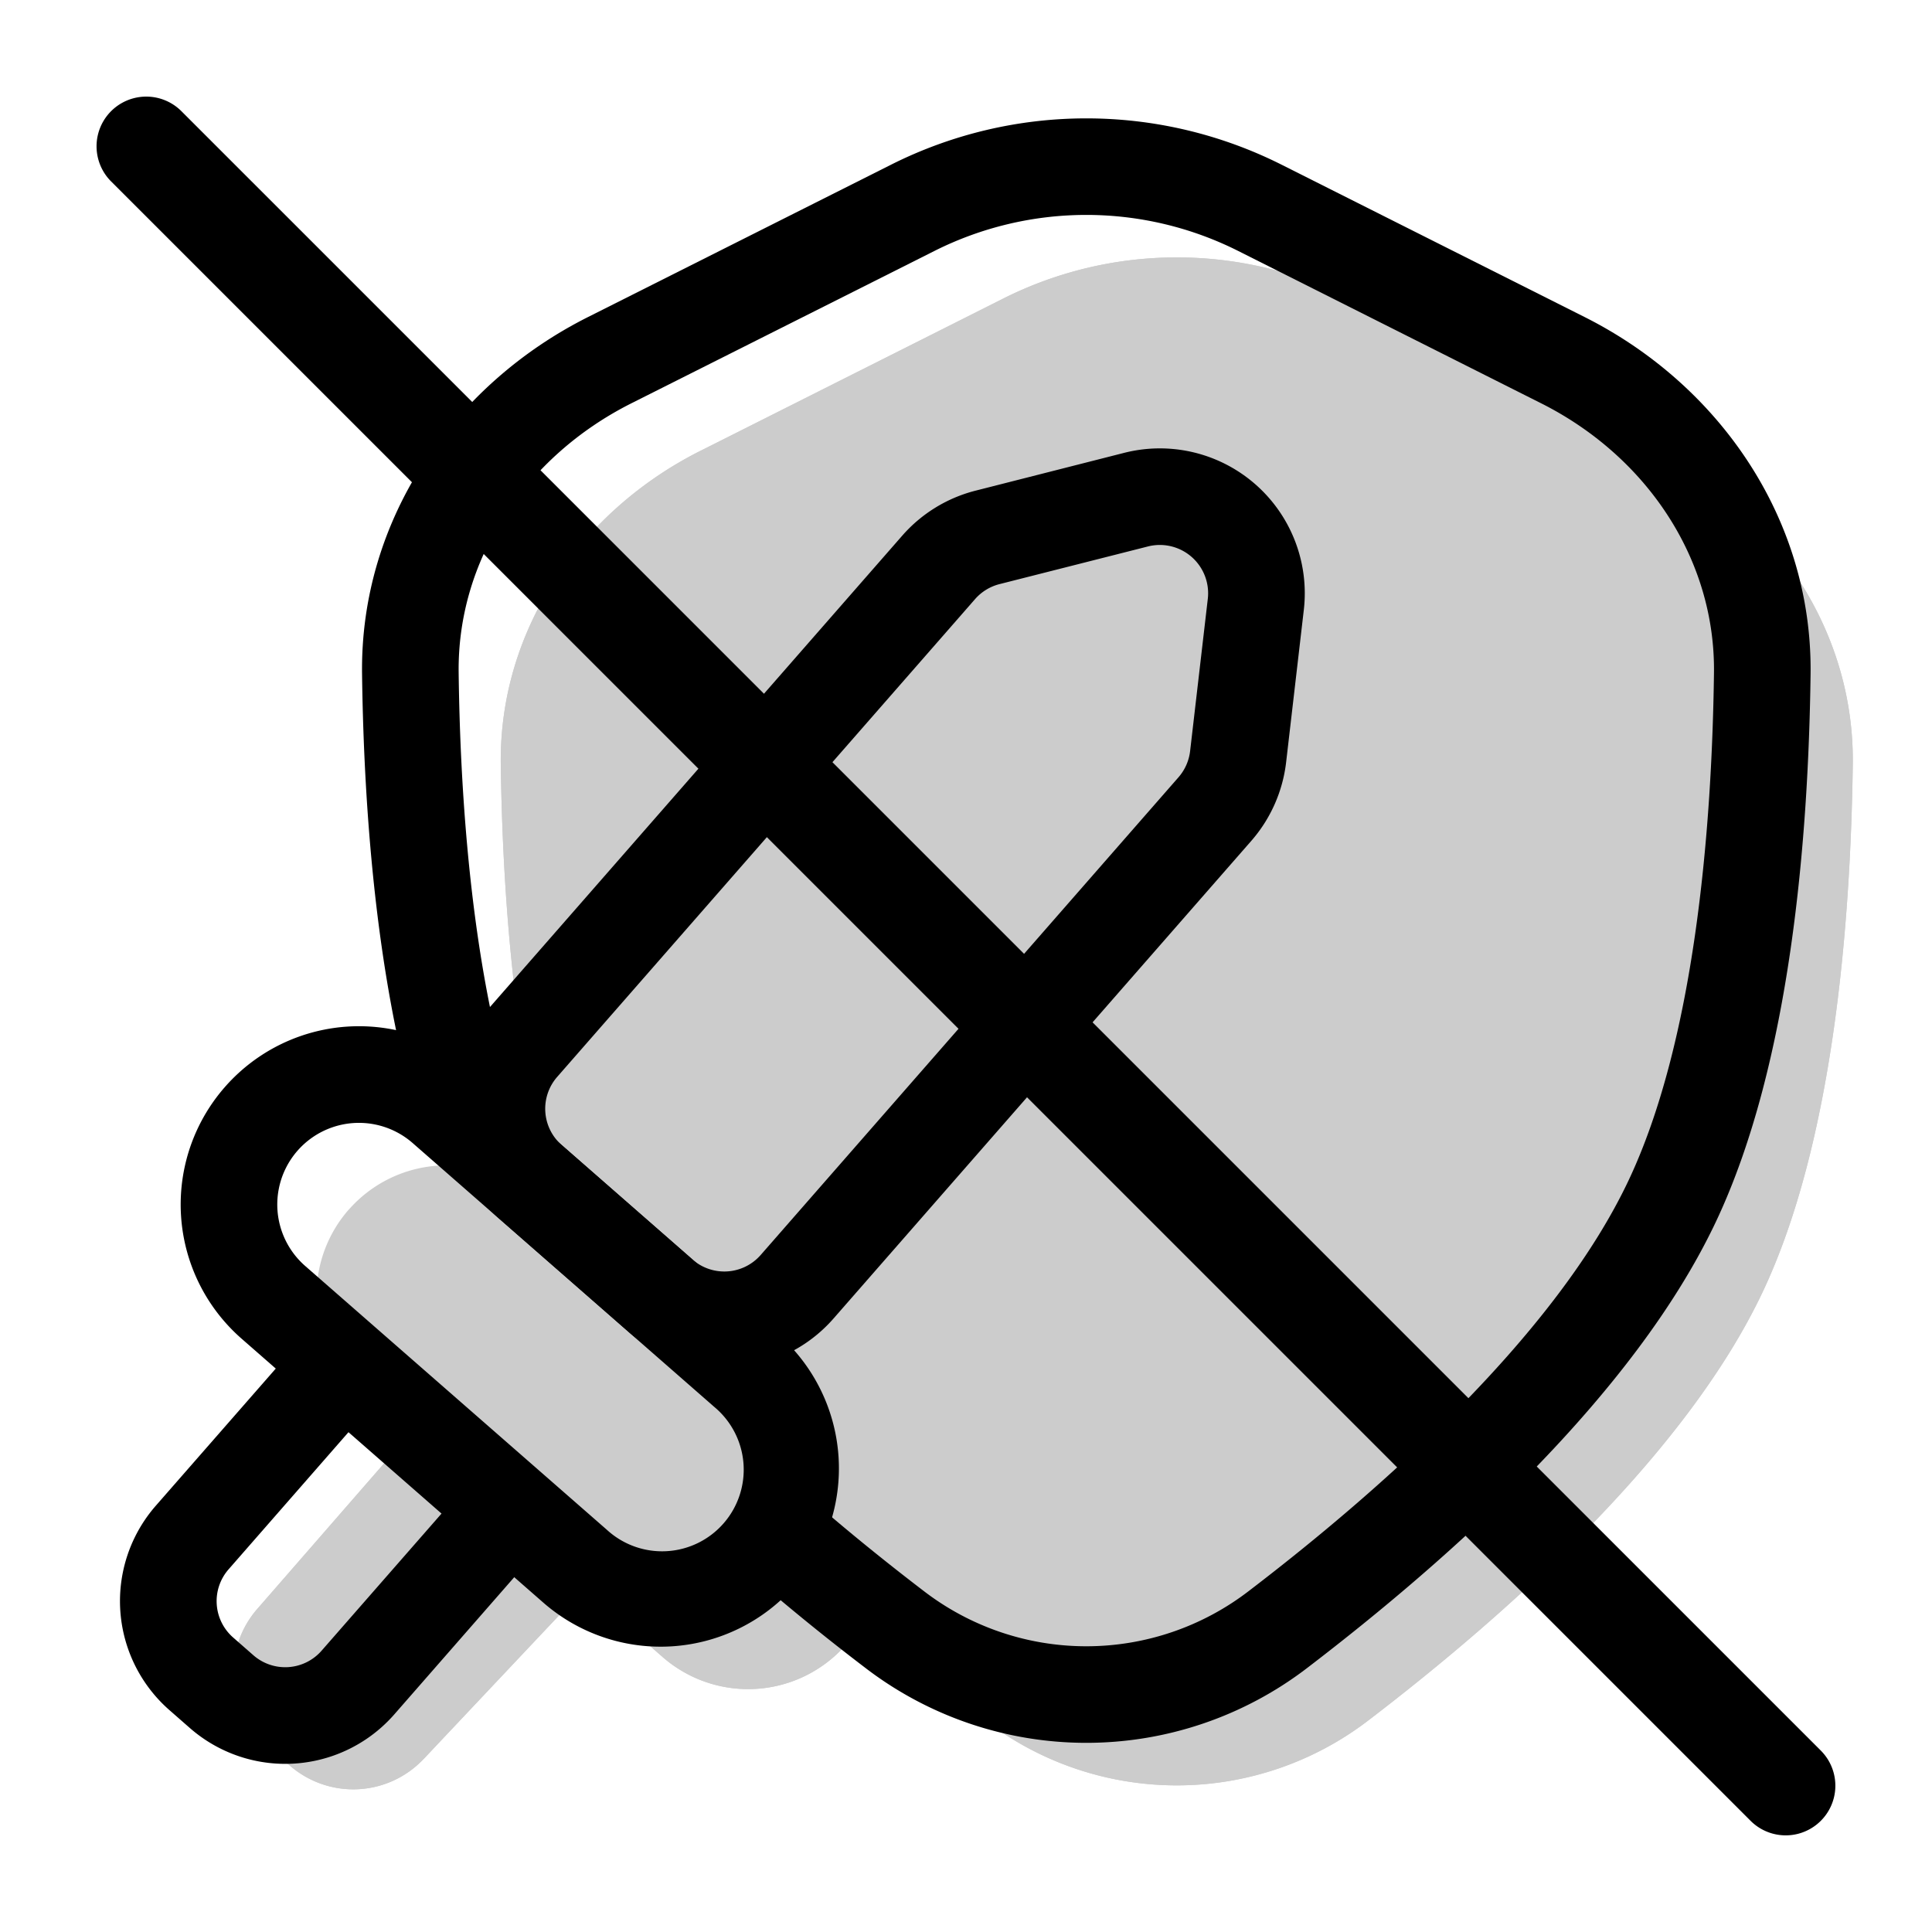 <svg xmlns="http://www.w3.org/2000/svg" xmlns:xlink="http://www.w3.org/1999/xlink" width="20" height="20" viewBox="0 0 20 20"><g fill="currentColor"><g opacity=".2"><path fill-rule="evenodd" d="M10.945 6.362a1 1 0 0 0-.484.286l-5.254 5.62a1 1 0 0 0 .09 1.451L6.75 14.93a1 1 0 0 0 1.379-.093l5.174-5.662a1 1 0 0 0 .255-.56l.182-1.564a1 1 0 0 0-1.24-1.084z" clip-rule="evenodd"/><path d="M3.61 12.523a1.345 1.345 0 0 1 1.897-.127l3.123 2.732a1.345 1.345 0 1 1-1.771 2.025l-3.123-2.732a1.345 1.345 0 0 1-.127-1.898"/><path fill-rule="evenodd" d="M5.507 12.396a1.345 1.345 0 0 0-1.77 2.025l3.122 2.732a1.345 1.345 0 1 0 1.771-2.025z" clip-rule="evenodd"/><path d="m4.385 18.21l2.27-2.408a1 1 0 0 0-.128-1.486l-.36-.27a1 1 0 0 0-1.355.143l-2.149 2.467a1 1 0 0 0 .096 1.41l.24.21a1 1 0 0 0 1.386-.067"/><path fill-rule="evenodd" d="m6.655 15.802l-2.27 2.407a1 1 0 0 1-1.386.067l-.24-.21a1 1 0 0 1-.096-1.41l2.15-2.467a1 1 0 0 1 1.353-.143l.361.27a1 1 0 0 1 .128 1.486" clip-rule="evenodd"/><path d="M18.25 13.368c.724-1.536.907-3.785.93-5.455c.018-1.391-.821-2.62-2.064-3.245l-3.137-1.577a4 4 0 0 0-3.594 0L7.248 4.668c-1.243.626-2.082 1.854-2.064 3.245c.014 1.024.088 2.265.31 3.426c.044.232.137.45.264.648l2.78 4.34q.144.223.341.4c.446.395.894.757 1.31 1.075a3.26 3.26 0 0 0 3.986 0c1.444-1.105 3.278-2.743 4.075-4.434"/><path fill-rule="evenodd" d="M7.248 4.669c-1.243.625-2.082 1.853-2.064 3.244c.014 1.024.088 2.265.31 3.426c.044.232.137.45.264.648l2.78 4.34q.144.223.341.4c.446.395.894.757 1.31 1.075a3.26 3.26 0 0 0 3.986 0c1.444-1.105 3.278-2.743 4.075-4.434c.724-1.536.907-3.785.93-5.455c.018-1.391-.821-2.62-2.064-3.245l-3.137-1.577a4 4 0 0 0-3.594 0zm9.193 7.846c.524-1.111.717-2.973.739-4.628c.007-.535-.318-1.107-.963-1.432L13.08 4.878a2 2 0 0 0-1.797 0L8.147 6.455c-.646.325-.97.897-.963 1.432c.013.95.08 2.045.266 3.035l2.769 4.32c.4.353.805.68 1.185.972a1.26 1.26 0 0 0 1.555 0c1.431-1.095 2.91-2.483 3.482-3.699" clip-rule="evenodd"/></g><path fill-rule="evenodd" d="M12.503 6.2a.5.5 0 0 0-.62-.543l-1.537.39a.5.5 0 0 0-.253.156l-4.325 4.945a.5.5 0 0 0 .047.706l1.354 1.185a.5.5 0 0 0 .706-.048L12.2 8.046a.5.5 0 0 0 .12-.271zm-.866-1.512a1.5 1.5 0 0 1 1.86 1.626l-.183 1.576a1.5 1.5 0 0 1-.361.815L8.628 13.65a1.5 1.5 0 0 1-2.117.141l-1.354-1.185a1.5 1.5 0 0 1-.142-2.116L9.34 5.545a1.5 1.5 0 0 1 .76-.466z" clip-rule="evenodd"/><path fill-rule="evenodd" d="M2.327 11.254a1.845 1.845 0 0 1 2.604-.174l3.123 2.732a1.845 1.845 0 1 1-2.43 2.778l-3.123-2.732a1.845 1.845 0 0 1-.174-2.604m1.945.579a.845.845 0 0 0-1.113 1.272l3.124 2.732a.845.845 0 1 0 1.112-1.272z" clip-rule="evenodd"/><path fill-rule="evenodd" d="m4.209 14.138l-1.843 2.108a.5.5 0 0 0 .047.705l.21.184a.5.5 0 0 0 .706-.047l1.843-2.107l.753.658l-1.843 2.108a1.5 1.5 0 0 1-2.117.141l-.21-.184a1.5 1.5 0 0 1-.142-2.117l1.843-2.107zm8.609-11.54a3.5 3.5 0 0 0-3.145 0L6.536 4.175c-1.094.55-1.804 1.614-1.788 2.792c.014 1.11.101 2.461.369 3.67l.115.498l-.974.226l-.117-.505c-.289-1.305-.378-2.734-.393-3.876c-.022-1.606.946-2.998 2.339-3.698l3.137-1.577a4.5 4.5 0 0 1 4.043 0l3.137 1.577c1.393.7 2.36 2.092 2.339 3.698c-.022 1.674-.203 4.019-.977 5.661c-.853 1.81-2.776 3.51-4.224 4.618a3.76 3.76 0 0 1-4.593 0a24 24 0 0 1-1.54-1.279l.672-.74c.498.453 1.007.867 1.475 1.225a2.76 2.76 0 0 0 3.378 0c1.441-1.102 3.186-2.678 3.927-4.25c.674-1.43.86-3.582.882-5.248c.015-1.178-.695-2.242-1.789-2.792z" clip-rule="evenodd"/><path d="M1.15 1.878a.514.514 0 0 1 .728-.727l16.971 16.971a.514.514 0 0 1-.727.727z"/></g></svg>